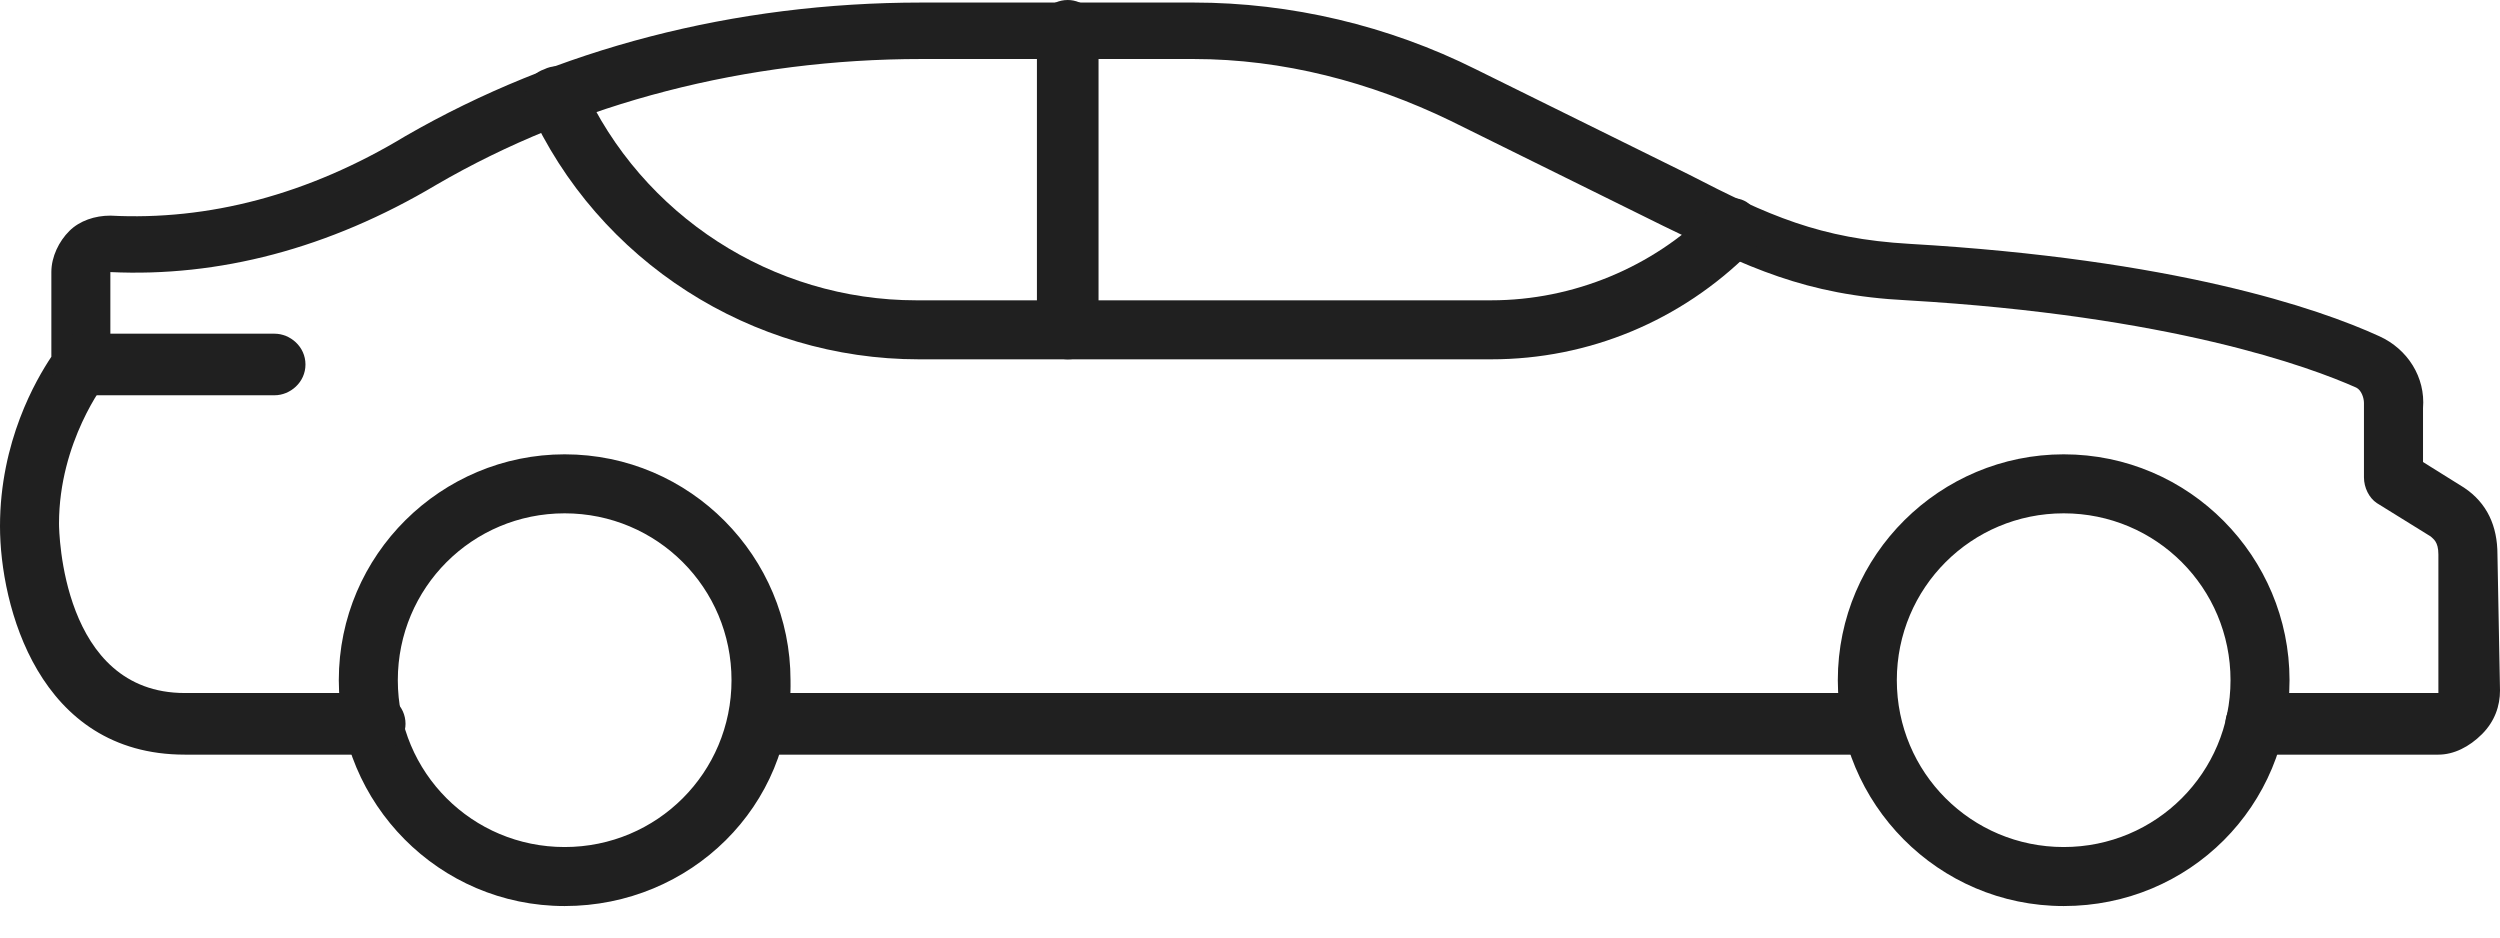 <svg width="48" height="18" viewBox="0 0 48 18" fill="none" xmlns="http://www.w3.org/2000/svg">
<path d="M39.623 17.396C37.208 17.396 35.286 15.425 35.286 13.06C35.286 10.645 37.257 8.723 39.623 8.723C42.037 8.723 43.959 10.694 43.959 13.06C43.959 15.474 42.037 17.396 39.623 17.396ZM39.623 9.856C37.849 9.856 36.419 11.286 36.419 13.06C36.419 14.834 37.849 16.263 39.623 16.263C41.397 16.263 42.826 14.834 42.826 13.06C42.826 11.286 41.397 9.856 39.623 9.856Z" fill="#202020"/>
<path d="M10.841 17.396C8.427 17.396 6.505 15.425 6.505 13.06C6.505 10.645 8.476 8.723 10.841 8.723C13.256 8.723 15.178 10.694 15.178 13.06C15.227 15.474 13.256 17.396 10.841 17.396ZM10.841 9.856C9.067 9.856 7.638 11.286 7.638 13.06C7.638 14.834 9.067 16.263 10.841 16.263C12.616 16.263 14.045 14.834 14.045 13.06C14.045 11.286 12.616 9.856 10.841 9.856Z" fill="#202020"/>
<path d="M46.817 14.489H43.318C43.023 14.489 42.727 14.242 42.727 13.897C42.727 13.602 42.973 13.306 43.318 13.306H46.817V10.645C46.817 10.398 46.719 10.349 46.669 10.3L45.635 9.659C45.487 9.561 45.388 9.363 45.388 9.166V7.786V7.737C45.388 7.639 45.339 7.491 45.24 7.442C44.353 7.047 41.692 6.062 36.616 5.766C34.645 5.667 33.561 5.125 31.934 4.337L27.844 2.316C26.316 1.577 24.641 1.133 22.916 1.133H17.692C14.341 1.133 11.088 1.971 8.378 3.548C6.308 4.78 4.189 5.322 2.119 5.224V6.998C2.119 7.146 2.07 7.244 2.021 7.343C2.021 7.343 1.133 8.476 1.133 10.053C1.133 10.201 1.183 13.306 3.548 13.306H7.195C7.491 13.306 7.786 13.552 7.786 13.897C7.786 14.193 7.54 14.489 7.195 14.489H3.548C0.739 14.489 0 11.63 0 10.103C0 8.476 0.69 7.294 0.986 6.85V5.224C0.986 4.928 1.133 4.632 1.331 4.435C1.528 4.238 1.823 4.14 2.119 4.14C3.992 4.238 5.914 3.745 7.786 2.612C10.694 0.936 14.095 0.049 17.692 0.049H22.916C24.788 0.049 26.661 0.493 28.337 1.331L32.427 3.351C33.955 4.14 34.941 4.583 36.665 4.682C41.741 4.977 44.501 5.914 45.684 6.456C46.226 6.702 46.571 7.244 46.522 7.836V8.871L47.31 9.363C47.754 9.659 47.951 10.103 47.951 10.645L48 13.257C48 13.552 47.901 13.848 47.655 14.095C47.409 14.341 47.113 14.489 46.817 14.489Z" fill="#202020"/>
<path d="M35.631 14.489H14.785C14.489 14.489 14.194 14.242 14.194 13.897C14.194 13.602 14.44 13.306 14.785 13.306H35.631C35.927 13.306 36.222 13.552 36.222 13.897C36.222 14.242 35.927 14.489 35.631 14.489Z" fill="#202020"/>
<path d="M28.632 6.899H20.501C20.205 6.899 19.909 6.653 19.909 6.308V0.591C19.909 0.296 20.156 0 20.501 0C20.797 0 21.092 0.246 21.092 0.591V5.766H24.862H28.632C30.209 5.766 31.737 5.125 32.821 4.041L32.87 3.992C33.117 3.745 33.462 3.745 33.659 3.992C33.905 4.238 33.905 4.583 33.659 4.78L33.61 4.83C32.279 6.16 30.505 6.899 28.632 6.899Z" fill="#202020"/>
<path d="M20.501 6.899H17.642C14.439 6.899 11.482 5.027 10.152 2.07C10.004 1.774 10.152 1.429 10.447 1.331C10.743 1.183 11.088 1.331 11.187 1.626C12.32 4.14 14.834 5.766 17.593 5.766H20.451C20.747 5.766 21.043 6.012 21.043 6.357C21.092 6.653 20.846 6.899 20.501 6.899Z" fill="#202020"/>
<path d="M5.273 7.589H1.577C1.282 7.589 0.986 7.343 0.986 6.998C0.986 6.653 1.232 6.407 1.577 6.407H5.273C5.569 6.407 5.865 6.653 5.865 6.998C5.865 7.343 5.569 7.589 5.273 7.589Z" fill="#202020"/>
</svg>
